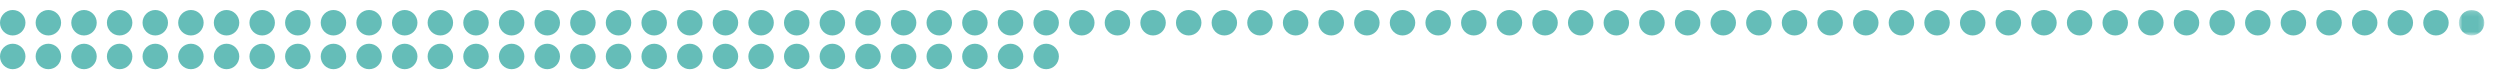 <?xml version="1.0" encoding="UTF-8"?>
<svg width="500px" height="15px" viewBox="0 0 500 15" version="1.1" xmlns="http://www.w3.org/2000/svg" xmlns:xlink="http://www.w3.org/1999/xlink">
    <!-- Generator: Sketch 64 (93537) - https://sketch.com -->
    <title>70</title>
    <desc>Created with Sketch.</desc>
    <defs>
        <polygon id="path-1" points="0.772 0.161 5.865 0.161 5.865 5.254 0.772 5.254"></polygon>
    </defs>
    <g id="70" stroke="none" stroke-width="1" fill="none" fill-rule="evenodd">
        <g id="Group-202" transform="translate(0, 1)">
            <path d="M0,3.546 C0,2.14 1.14,1 2.546,1 C3.953,1 5.093,2.14 5.093,3.546 C5.093,4.952 3.953,6.093 2.546,6.093 C1.14,6.093 0,4.952 0,3.546" id="Fill-1" fill="#65BDB8"></path>
            <path d="M7.127,3.546 C7.127,2.14 8.267,1 9.674,1 C11.08,1 12.22,2.14 12.22,3.546 C12.22,4.952 11.08,6.093 9.674,6.093 C8.267,6.093 7.127,4.952 7.127,3.546" id="Fill-3" fill="#65BDB8"></path>
            <path d="M14.254,3.546 C14.254,2.14 15.394,1 16.8,1 C18.207,1 19.347,2.14 19.347,3.546 C19.347,4.952 18.207,6.093 16.8,6.093 C15.394,6.093 14.254,4.952 14.254,3.546" id="Fill-5" fill="#65BDB8"></path>
            <path d="M21.381,3.546 C21.381,2.14 22.521,1 23.927,1 C25.334,1 26.474,2.14 26.474,3.546 C26.474,4.952 25.334,6.093 23.927,6.093 C22.521,6.093 21.381,4.952 21.381,3.546" id="Fill-7" fill="#65BDB8"></path>
            <path d="M28.508,3.546 C28.508,2.14 29.648,1 31.055,1 C32.461,1 33.601,2.14 33.601,3.546 C33.601,4.952 32.461,6.093 31.055,6.093 C29.648,6.093 28.508,4.952 28.508,3.546" id="Fill-9" fill="#65BDB8"></path>
            <path d="M35.636,3.546 C35.636,2.14 36.776,1 38.182,1 C39.589,1 40.729,2.14 40.729,3.546 C40.729,4.952 39.589,6.093 38.182,6.093 C36.776,6.093 35.636,4.952 35.636,3.546" id="Fill-11" fill="#65BDB8"></path>
            <path d="M42.763,3.546 C42.763,2.14 43.903,1 45.309,1 C46.716,1 47.856,2.14 47.856,3.546 C47.856,4.952 46.716,6.093 45.309,6.093 C43.903,6.093 42.763,4.952 42.763,3.546" id="Fill-13" fill="#65BDB8"></path>
            <path d="M49.89,3.546 C49.89,2.14 51.03,1 52.436,1 C53.843,1 54.983,2.14 54.983,3.546 C54.983,4.952 53.843,6.093 52.436,6.093 C51.03,6.093 49.89,4.952 49.89,3.546" id="Fill-15" fill="#65BDB8"></path>
            <path d="M57.017,3.546 C57.017,2.14 58.157,1 59.563,1 C60.97,1 62.11,2.14 62.11,3.546 C62.11,4.952 60.97,6.093 59.563,6.093 C58.157,6.093 57.017,4.952 57.017,3.546" id="Fill-17" fill="#65BDB8"></path>
            <path d="M64.144,3.546 C64.144,2.14 65.284,1 66.691,1 C68.097,1 69.237,2.14 69.237,3.546 C69.237,4.952 68.097,6.093 66.691,6.093 C65.284,6.093 64.144,4.952 64.144,3.546" id="Fill-19" fill="#65BDB8"></path>
            <path d="M71.272,3.546 C71.272,2.14 72.412,1 73.817,1 C75.225,1 76.365,2.14 76.365,3.546 C76.365,4.952 75.225,6.093 73.817,6.093 C72.412,6.093 71.272,4.952 71.272,3.546" id="Fill-21" fill="#65BDB8"></path>
            <path d="M78.398,3.546 C78.398,2.14 79.538,1 80.944,1 C82.351,1 83.491,2.14 83.491,3.546 C83.491,4.952 82.351,6.093 80.944,6.093 C79.538,6.093 78.398,4.952 78.398,3.546" id="Fill-23" fill="#65BDB8"></path>
            <path d="M85.525,3.546 C85.525,2.14 86.665,1 88.072,1 C89.478,1 90.618,2.14 90.618,3.546 C90.618,4.952 89.478,6.093 88.072,6.093 C86.665,6.093 85.525,4.952 85.525,3.546" id="Fill-25" fill="#65BDB8"></path>
            <path d="M92.653,3.546 C92.653,2.14 93.793,1 95.199,1 C96.606,1 97.746,2.14 97.746,3.546 C97.746,4.952 96.606,6.093 95.199,6.093 C93.793,6.093 92.653,4.952 92.653,3.546" id="Fill-27" fill="#65BDB8"></path>
            <path d="M99.78,3.546 C99.78,2.14 100.92,1 102.326,1 C103.733,1 104.873,2.14 104.873,3.546 C104.873,4.952 103.733,6.093 102.326,6.093 C100.92,6.093 99.78,4.952 99.78,3.546" id="Fill-29" fill="#65BDB8"></path>
            <path d="M106.907,3.546 C106.907,2.14 108.047,1 109.453,1 C110.86,1 112,2.14 112,3.546 C112,4.952 110.86,6.093 109.453,6.093 C108.047,6.093 106.907,4.952 106.907,3.546" id="Fill-31" fill="#65BDB8"></path>
            <path d="M114.034,3.546 C114.034,2.14 115.174,1 116.58,1 C117.987,1 119.127,2.14 119.127,3.546 C119.127,4.952 117.987,6.093 116.58,6.093 C115.174,6.093 114.034,4.952 114.034,3.546" id="Fill-33" fill="#65BDB8"></path>
            <path d="M121.161,3.546 C121.161,2.14 122.301,1 123.708,1 C125.114,1 126.254,2.14 126.254,3.546 C126.254,4.952 125.114,6.093 123.708,6.093 C122.301,6.093 121.161,4.952 121.161,3.546" id="Fill-35" fill="#65BDB8"></path>
            <path d="M128.289,3.546 C128.289,2.14 129.429,1 130.835,1 C132.242,1 133.382,2.14 133.382,3.546 C133.382,4.952 132.242,6.093 130.835,6.093 C129.429,6.093 128.289,4.952 128.289,3.546" id="Fill-37" fill="#65BDB8"></path>
            <path d="M135.416,3.546 C135.416,2.14 136.555,1 137.962,1 C139.369,1 140.508,2.14 140.508,3.546 C140.508,4.952 139.369,6.093 137.962,6.093 C136.555,6.093 135.416,4.952 135.416,3.546" id="Fill-39" fill="#65BDB8"></path>
            <path d="M142.542,3.546 C142.542,2.14 143.683,1 145.089,1 C146.495,1 147.636,2.14 147.636,3.546 C147.636,4.952 146.495,6.093 145.089,6.093 C143.683,6.093 142.542,4.952 142.542,3.546" id="Fill-41" fill="#65BDB8"></path>
            <path d="M149.67,3.546 C149.67,2.14 150.81,1 152.216,1 C153.623,1 154.763,2.14 154.763,3.546 C154.763,4.952 153.623,6.093 152.216,6.093 C150.81,6.093 149.67,4.952 149.67,3.546" id="Fill-43" fill="#65BDB8"></path>
            <path d="M156.797,3.546 C156.797,2.14 157.937,1 159.343,1 C160.75,1 161.89,2.14 161.89,3.546 C161.89,4.952 160.75,6.093 159.343,6.093 C157.937,6.093 156.797,4.952 156.797,3.546" id="Fill-45" fill="#65BDB8"></path>
            <path d="M163.924,3.546 C163.924,2.14 165.064,1 166.471,1 C167.877,1 169.017,2.14 169.017,3.546 C169.017,4.952 167.877,6.093 166.471,6.093 C165.064,6.093 163.924,4.952 163.924,3.546" id="Fill-47" fill="#65BDB8"></path>
            <path d="M171.051,3.546 C171.051,2.14 172.191,1 173.597,1 C175.004,1 176.144,2.14 176.144,3.546 C176.144,4.952 175.004,6.093 173.597,6.093 C172.191,6.093 171.051,4.952 171.051,3.546" id="Fill-49" fill="#65BDB8"></path>
            <path d="M178.178,3.546 C178.178,2.14 179.318,1 180.724,1 C182.131,1 183.271,2.14 183.271,3.546 C183.271,4.952 182.131,6.093 180.724,6.093 C179.318,6.093 178.178,4.952 178.178,3.546" id="Fill-51" fill="#65BDB8"></path>
            <path d="M185.306,3.546 C185.306,2.14 186.446,1 187.852,1 C189.259,1 190.399,2.14 190.399,3.546 C190.399,4.952 189.259,6.093 187.852,6.093 C186.446,6.093 185.306,4.952 185.306,3.546" id="Fill-53" fill="#65BDB8"></path>
            <path d="M192.433,3.546 C192.433,2.14 193.573,1 194.979,1 C196.386,1 197.526,2.14 197.526,3.546 C197.526,4.952 196.386,6.093 194.979,6.093 C193.573,6.093 192.433,4.952 192.433,3.546" id="Fill-55" fill="#65BDB8"></path>
            <path d="M199.56,3.546 C199.56,2.14 200.7,1 202.107,1 C203.513,1 204.653,2.14 204.653,3.546 C204.653,4.952 203.513,6.093 202.107,6.093 C200.7,6.093 199.56,4.952 199.56,3.546" id="Fill-57" fill="#65BDB8"></path>
            <path d="M206.687,3.546 C206.687,2.14 207.827,1 209.233,1 C210.64,1 211.78,2.14 211.78,3.546 C211.78,4.952 210.64,6.093 209.233,6.093 C207.827,6.093 206.687,4.952 206.687,3.546" id="Fill-59" fill="#65BDB8"></path>
            <path d="M213.814,3.546 C213.814,2.14 214.954,1 216.36,1 C217.767,1 218.907,2.14 218.907,3.546 C218.907,4.952 217.767,6.093 216.36,6.093 C214.954,6.093 213.814,4.952 213.814,3.546" id="Fill-61" fill="#65BDB8"></path>
            <path d="M220.941,3.546 C220.941,2.14 222.081,1 223.488,1 C224.894,1 226.034,2.14 226.034,3.546 C226.034,4.952 224.894,6.093 223.488,6.093 C222.081,6.093 220.941,4.952 220.941,3.546" id="Fill-63" fill="#65BDB8"></path>
            <path d="M228.068,3.546 C228.068,2.14 229.208,1 230.614,1 C232.021,1 233.161,2.14 233.161,3.546 C233.161,4.952 232.021,6.093 230.614,6.093 C229.208,6.093 228.068,4.952 228.068,3.546" id="Fill-65" fill="#65BDB8"></path>
            <path d="M235.195,3.546 C235.195,2.14 236.335,1 237.741,1 C239.148,1 240.288,2.14 240.288,3.546 C240.288,4.952 239.148,6.093 237.741,6.093 C236.335,6.093 235.195,4.952 235.195,3.546" id="Fill-67" fill="#65BDB8"></path>
            <path d="M242.323,3.546 C242.323,2.14 243.463,1 244.869,1 C246.276,1 247.416,2.14 247.416,3.546 C247.416,4.952 246.276,6.093 244.869,6.093 C243.463,6.093 242.323,4.952 242.323,3.546" id="Fill-69" fill="#65BDB8"></path>
            <path d="M249.45,3.546 C249.45,2.14 250.59,1 251.996,1 C253.403,1 254.543,2.14 254.543,3.546 C254.543,4.952 253.403,6.093 251.996,6.093 C250.59,6.093 249.45,4.952 249.45,3.546" id="Fill-71" fill="#65BDB8"></path>
            <path d="M256.577,3.546 C256.577,2.14 257.717,1 259.123,1 C260.529,1 261.67,2.14 261.67,3.546 C261.67,4.952 260.529,6.093 259.123,6.093 C257.717,6.093 256.577,4.952 256.577,3.546" id="Fill-73" fill="#65BDB8"></path>
            <path d="M263.704,3.546 C263.704,2.14 264.844,1 266.25,1 C267.657,1 268.797,2.14 268.797,3.546 C268.797,4.952 267.657,6.093 266.25,6.093 C264.844,6.093 263.704,4.952 263.704,3.546" id="Fill-75" fill="#65BDB8"></path>
            <path d="M270.831,3.546 C270.831,2.14 271.971,1 273.378,1 C274.784,1 275.924,2.14 275.924,3.546 C275.924,4.952 274.784,6.093 273.378,6.093 C271.971,6.093 270.831,4.952 270.831,3.546" id="Fill-77" fill="#65BDB8"></path>
            <path d="M277.958,3.546 C277.958,2.14 279.099,1 280.505,1 C281.911,1 283.051,2.14 283.051,3.546 C283.051,4.952 281.911,6.093 280.505,6.093 C279.099,6.093 277.958,4.952 277.958,3.546" id="Fill-79" fill="#65BDB8"></path>
            <path d="M285.085,3.546 C285.085,2.14 286.226,1 287.632,1 C289.038,1 290.179,2.14 290.179,3.546 C290.179,4.952 289.038,6.093 287.632,6.093 C286.226,6.093 285.085,4.952 285.085,3.546" id="Fill-81" fill="#65BDB8"></path>
            <path d="M292.213,3.546 C292.213,2.14 293.353,1 294.759,1 C296.165,1 297.306,2.14 297.306,3.546 C297.306,4.952 296.165,6.093 294.759,6.093 C293.353,6.093 292.213,4.952 292.213,3.546" id="Fill-83" fill="#65BDB8"></path>
            <path d="M299.34,3.546 C299.34,2.14 300.48,1 301.886,1 C303.293,1 304.433,2.14 304.433,3.546 C304.433,4.952 303.293,6.093 301.886,6.093 C300.48,6.093 299.34,4.952 299.34,3.546" id="Fill-85" fill="#65BDB8"></path>
            <path d="M306.467,3.546 C306.467,2.14 307.607,1 309.014,1 C310.42,1 311.56,2.14 311.56,3.546 C311.56,4.952 310.42,6.093 309.014,6.093 C307.607,6.093 306.467,4.952 306.467,3.546" id="Fill-87" fill="#65BDB8"></path>
            <path d="M313.594,3.546 C313.594,2.14 314.735,1 316.141,1 C317.547,1 318.687,2.14 318.687,3.546 C318.687,4.952 317.547,6.093 316.141,6.093 C314.735,6.093 313.594,4.952 313.594,3.546" id="Fill-89" fill="#65BDB8"></path>
            <path d="M320.721,3.546 C320.721,2.14 321.862,1 323.268,1 C324.674,1 325.815,2.14 325.815,3.546 C325.815,4.952 324.674,6.093 323.268,6.093 C321.862,6.093 320.721,4.952 320.721,3.546" id="Fill-91" fill="#65BDB8"></path>
            <path d="M327.848,3.546 C327.848,2.14 328.989,1 330.395,1 C331.801,1 332.942,2.14 332.942,3.546 C332.942,4.952 331.801,6.093 330.395,6.093 C328.989,6.093 327.848,4.952 327.848,3.546" id="Fill-93" fill="#65BDB8"></path>
            <path d="M334.976,3.546 C334.976,2.14 336.116,1 337.522,1 C338.928,1 340.069,2.14 340.069,3.546 C340.069,4.952 338.928,6.093 337.522,6.093 C336.116,6.093 334.976,4.952 334.976,3.546" id="Fill-95" fill="#65BDB8"></path>
            <path d="M342.103,3.546 C342.103,2.14 343.243,1 344.649,1 C346.055,1 347.195,2.14 347.195,3.546 C347.195,4.952 346.055,6.093 344.649,6.093 C343.243,6.093 342.103,4.952 342.103,3.546" id="Fill-97" fill="#65BDB8"></path>
            <path d="M349.229,3.546 C349.229,2.14 350.37,1 351.776,1 C353.183,1 354.322,2.14 354.322,3.546 C354.322,4.952 353.183,6.093 351.776,6.093 C350.37,6.093 349.229,4.952 349.229,3.546" id="Fill-99" fill="#65BDB8"></path>
            <path d="M356.356,3.546 C356.356,2.14 357.497,1 358.903,1 C360.309,1 361.449,2.14 361.449,3.546 C361.449,4.952 360.309,6.093 358.903,6.093 C357.497,6.093 356.356,4.952 356.356,3.546" id="Fill-101" fill="#65BDB8"></path>
            <path d="M363.483,3.546 C363.483,2.14 364.624,1 366.03,1 C367.436,1 368.577,2.14 368.577,3.546 C368.577,4.952 367.436,6.093 366.03,6.093 C364.624,6.093 363.483,4.952 363.483,3.546" id="Fill-103" fill="#65BDB8"></path>
            <path d="M370.611,3.546 C370.611,2.14 371.751,1 373.157,1 C374.563,1 375.704,2.14 375.704,3.546 C375.704,4.952 374.563,6.093 373.157,6.093 C371.751,6.093 370.611,4.952 370.611,3.546" id="Fill-105" fill="#65BDB8"></path>
            <path d="M377.738,3.546 C377.738,2.14 378.878,1 380.284,1 C381.691,1 382.831,2.14 382.831,3.546 C382.831,4.952 381.691,6.093 380.284,6.093 C378.878,6.093 377.738,4.952 377.738,3.546" id="Fill-107" fill="#65BDB8"></path>
            <path d="M384.865,3.546 C384.865,2.14 386.005,1 387.412,1 C388.818,1 389.958,2.14 389.958,3.546 C389.958,4.952 388.818,6.093 387.412,6.093 C386.005,6.093 384.865,4.952 384.865,3.546" id="Fill-109" fill="#65BDB8"></path>
            <path d="M391.992,3.546 C391.992,2.14 393.133,1 394.539,1 C395.945,1 397.085,2.14 397.085,3.546 C397.085,4.952 395.945,6.093 394.539,6.093 C393.133,6.093 391.992,4.952 391.992,3.546" id="Fill-111" fill="#65BDB8"></path>
            <path d="M399.119,3.546 C399.119,2.14 400.26,1 401.666,1 C403.072,1 404.213,2.14 404.213,3.546 C404.213,4.952 403.072,6.093 401.666,6.093 C400.26,6.093 399.119,4.952 399.119,3.546" id="Fill-113" fill="#65BDB8"></path>
            <path d="M406.247,3.546 C406.247,2.14 407.387,1 408.793,1 C410.199,1 411.34,2.14 411.34,3.546 C411.34,4.952 410.199,6.093 408.793,6.093 C407.387,6.093 406.247,4.952 406.247,3.546" id="Fill-115" fill="#65BDB8"></path>
            <path d="M413.374,3.546 C413.374,2.14 414.514,1 415.92,1 C417.326,1 418.467,2.14 418.467,3.546 C418.467,4.952 417.326,6.093 415.92,6.093 C414.514,6.093 413.374,4.952 413.374,3.546" id="Fill-117" fill="#65BDB8"></path>
            <path d="M420.501,3.546 C420.501,2.14 421.641,1 423.048,1 C424.454,1 425.594,2.14 425.594,3.546 C425.594,4.952 424.454,6.093 423.048,6.093 C421.641,6.093 420.501,4.952 420.501,3.546" id="Fill-119" fill="#65BDB8"></path>
            <path d="M427.628,3.546 C427.628,2.14 428.769,1 430.175,1 C431.581,1 432.721,2.14 432.721,3.546 C432.721,4.952 431.581,6.093 430.175,6.093 C428.769,6.093 427.628,4.952 427.628,3.546" id="Fill-121" fill="#65BDB8"></path>
            <path d="M434.755,3.546 C434.755,2.14 435.896,1 437.302,1 C438.708,1 439.849,2.14 439.849,3.546 C439.849,4.952 438.708,6.093 437.302,6.093 C435.896,6.093 434.755,4.952 434.755,3.546" id="Fill-123" fill="#65BDB8"></path>
            <path d="M441.882,3.546 C441.882,2.14 443.023,1 444.429,1 C445.835,1 446.976,2.14 446.976,3.546 C446.976,4.952 445.835,6.093 444.429,6.093 C443.023,6.093 441.882,4.952 441.882,3.546" id="Fill-125" fill="#65BDB8"></path>
            <path d="M449.01,3.546 C449.01,2.14 450.15,1 451.556,1 C452.962,1 454.103,2.14 454.103,3.546 C454.103,4.952 452.962,6.093 451.556,6.093 C450.15,6.093 449.01,4.952 449.01,3.546" id="Fill-127" fill="#65BDB8"></path>
            <path d="M456.137,3.546 C456.137,2.14 457.277,1 458.683,1 C460.09,1 461.23,2.14 461.23,3.546 C461.23,4.952 460.09,6.093 458.683,6.093 C457.277,6.093 456.137,4.952 456.137,3.546" id="Fill-129" fill="#65BDB8"></path>
            <path d="M463.264,3.546 C463.264,2.14 464.404,1 465.811,1 C467.217,1 468.357,2.14 468.357,3.546 C468.357,4.952 467.217,6.093 465.811,6.093 C464.404,6.093 463.264,4.952 463.264,3.546" id="Fill-131" fill="#65BDB8"></path>
            <path d="M470.391,3.546 C470.391,2.14 471.532,1 472.938,1 C474.344,1 475.484,2.14 475.484,3.546 C475.484,4.952 474.344,6.093 472.938,6.093 C471.532,6.093 470.391,4.952 470.391,3.546" id="Fill-133" fill="#65BDB8"></path>
            <path d="M477.518,3.546 C477.518,2.14 478.659,1 480.065,1 C481.471,1 482.612,2.14 482.612,3.546 C482.612,4.952 481.471,6.093 480.065,6.093 C478.659,6.093 477.518,4.952 477.518,3.546" id="Fill-135" fill="#65BDB8"></path>
            <path d="M484.646,3.546 C484.646,2.14 485.786,1 487.192,1 C488.598,1 489.738,2.14 489.738,3.546 C489.738,4.952 488.598,6.093 487.192,6.093 C485.786,6.093 484.646,4.952 484.646,3.546" id="Fill-137" fill="#65BDB8"></path>
            <g id="Group-141" transform="translate(491, 0.84)">
                <mask id="mask-2" fill="white">
                    <use xlink:href="#path-1"></use>
                </mask>
                <g id="Clip-140"></g>
                <path d="M0.772,2.707 C0.772,1.301 1.913,0.161 3.318,0.161 C4.726,0.161 5.865,1.301 5.865,2.707 C5.865,4.113 4.726,5.254 3.318,5.254 C1.913,5.254 0.772,4.113 0.772,2.707" id="Fill-139" fill="#65BDB8" mask="url(#mask-2)"></path>
            </g>
            <path d="M0,10.293 C0,8.887 1.14,7.746 2.546,7.746 C3.953,7.746 5.093,8.887 5.093,10.293 C5.093,11.699 3.953,12.839 2.546,12.839 C1.14,12.839 0,11.699 0,10.293" id="Fill-142" fill="#65BDB8"></path>
            <path d="M7.127,10.293 C7.127,8.887 8.267,7.746 9.674,7.746 C11.08,7.746 12.22,8.887 12.22,10.293 C12.22,11.699 11.08,12.839 9.674,12.839 C8.267,12.839 7.127,11.699 7.127,10.293" id="Fill-144" fill="#65BDB8"></path>
            <path d="M14.254,10.293 C14.254,8.887 15.394,7.746 16.8,7.746 C18.207,7.746 19.347,8.887 19.347,10.293 C19.347,11.699 18.207,12.839 16.8,12.839 C15.394,12.839 14.254,11.699 14.254,10.293" id="Fill-146" fill="#65BDB8"></path>
            <path d="M21.381,10.293 C21.381,8.887 22.521,7.746 23.927,7.746 C25.334,7.746 26.474,8.887 26.474,10.293 C26.474,11.699 25.334,12.839 23.927,12.839 C22.521,12.839 21.381,11.699 21.381,10.293" id="Fill-148" fill="#65BDB8"></path>
            <path d="M28.508,10.293 C28.508,8.887 29.648,7.746 31.055,7.746 C32.461,7.746 33.601,8.887 33.601,10.293 C33.601,11.699 32.461,12.839 31.055,12.839 C29.648,12.839 28.508,11.699 28.508,10.293" id="Fill-150" fill="#65BDB8"></path>
            <path d="M35.636,10.293 C35.636,8.887 36.776,7.746 38.182,7.746 C39.589,7.746 40.729,8.887 40.729,10.293 C40.729,11.699 39.589,12.839 38.182,12.839 C36.776,12.839 35.636,11.699 35.636,10.293" id="Fill-152" fill="#65BDB8"></path>
            <path d="M42.763,10.293 C42.763,8.887 43.903,7.746 45.309,7.746 C46.716,7.746 47.856,8.887 47.856,10.293 C47.856,11.699 46.716,12.839 45.309,12.839 C43.903,12.839 42.763,11.699 42.763,10.293" id="Fill-154" fill="#65BDB8"></path>
            <path d="M49.89,10.293 C49.89,8.887 51.03,7.746 52.436,7.746 C53.843,7.746 54.983,8.887 54.983,10.293 C54.983,11.699 53.843,12.839 52.436,12.839 C51.03,12.839 49.89,11.699 49.89,10.293" id="Fill-156" fill="#65BDB8"></path>
            <path d="M57.017,10.293 C57.017,8.887 58.157,7.746 59.563,7.746 C60.97,7.746 62.11,8.887 62.11,10.293 C62.11,11.699 60.97,12.839 59.563,12.839 C58.157,12.839 57.017,11.699 57.017,10.293" id="Fill-158" fill="#65BDB8"></path>
            <path d="M64.144,10.293 C64.144,8.887 65.284,7.746 66.691,7.746 C68.097,7.746 69.237,8.887 69.237,10.293 C69.237,11.699 68.097,12.839 66.691,12.839 C65.284,12.839 64.144,11.699 64.144,10.293" id="Fill-160" fill="#65BDB8"></path>
            <path d="M71.272,10.293 C71.272,8.887 72.412,7.746 73.817,7.746 C75.225,7.746 76.365,8.887 76.365,10.293 C76.365,11.699 75.225,12.839 73.817,12.839 C72.412,12.839 71.272,11.699 71.272,10.293" id="Fill-162" fill="#65BDB8"></path>
            <path d="M78.398,10.293 C78.398,8.887 79.538,7.746 80.944,7.746 C82.351,7.746 83.491,8.887 83.491,10.293 C83.491,11.699 82.351,12.839 80.944,12.839 C79.538,12.839 78.398,11.699 78.398,10.293" id="Fill-164" fill="#65BDB8"></path>
            <path d="M85.525,10.293 C85.525,8.887 86.665,7.746 88.072,7.746 C89.478,7.746 90.618,8.887 90.618,10.293 C90.618,11.699 89.478,12.839 88.072,12.839 C86.665,12.839 85.525,11.699 85.525,10.293" id="Fill-166" fill="#65BDB8"></path>
            <path d="M92.653,10.293 C92.653,8.887 93.793,7.746 95.199,7.746 C96.606,7.746 97.746,8.887 97.746,10.293 C97.746,11.699 96.606,12.839 95.199,12.839 C93.793,12.839 92.653,11.699 92.653,10.293" id="Fill-168" fill="#65BDB8"></path>
            <path d="M99.78,10.293 C99.78,8.887 100.92,7.746 102.326,7.746 C103.733,7.746 104.873,8.887 104.873,10.293 C104.873,11.699 103.733,12.839 102.326,12.839 C100.92,12.839 99.78,11.699 99.78,10.293" id="Fill-170" fill="#65BDB8"></path>
            <path d="M106.907,10.293 C106.907,8.887 108.047,7.746 109.453,7.746 C110.86,7.746 112,8.887 112,10.293 C112,11.699 110.86,12.839 109.453,12.839 C108.047,12.839 106.907,11.699 106.907,10.293" id="Fill-172" fill="#65BDB8"></path>
            <path d="M114.034,10.293 C114.034,8.887 115.174,7.746 116.58,7.746 C117.987,7.746 119.127,8.887 119.127,10.293 C119.127,11.699 117.987,12.839 116.58,12.839 C115.174,12.839 114.034,11.699 114.034,10.293" id="Fill-174" fill="#65BDB8"></path>
            <path d="M121.161,10.293 C121.161,8.887 122.301,7.746 123.708,7.746 C125.114,7.746 126.254,8.887 126.254,10.293 C126.254,11.699 125.114,12.839 123.708,12.839 C122.301,12.839 121.161,11.699 121.161,10.293" id="Fill-176" fill="#65BDB8"></path>
            <path d="M128.289,10.293 C128.289,8.887 129.429,7.746 130.835,7.746 C132.242,7.746 133.382,8.887 133.382,10.293 C133.382,11.699 132.242,12.839 130.835,12.839 C129.429,12.839 128.289,11.699 128.289,10.293" id="Fill-178" fill="#65BDB8"></path>
            <path d="M135.416,10.293 C135.416,8.887 136.555,7.746 137.962,7.746 C139.369,7.746 140.508,8.887 140.508,10.293 C140.508,11.699 139.369,12.839 137.962,12.839 C136.555,12.839 135.416,11.699 135.416,10.293" id="Fill-180" fill="#65BDB8"></path>
            <path d="M142.542,10.293 C142.542,8.887 143.683,7.746 145.089,7.746 C146.495,7.746 147.636,8.887 147.636,10.293 C147.636,11.699 146.495,12.839 145.089,12.839 C143.683,12.839 142.542,11.699 142.542,10.293" id="Fill-182" fill="#65BDB8"></path>
            <path d="M149.67,10.293 C149.67,8.887 150.81,7.746 152.216,7.746 C153.623,7.746 154.763,8.887 154.763,10.293 C154.763,11.699 153.623,12.839 152.216,12.839 C150.81,12.839 149.67,11.699 149.67,10.293" id="Fill-184" fill="#65BDB8"></path>
            <path d="M156.797,10.293 C156.797,8.887 157.937,7.746 159.343,7.746 C160.75,7.746 161.89,8.887 161.89,10.293 C161.89,11.699 160.75,12.839 159.343,12.839 C157.937,12.839 156.797,11.699 156.797,10.293" id="Fill-186" fill="#65BDB8"></path>
            <path d="M163.924,10.293 C163.924,8.887 165.064,7.746 166.471,7.746 C167.877,7.746 169.017,8.887 169.017,10.293 C169.017,11.699 167.877,12.839 166.471,12.839 C165.064,12.839 163.924,11.699 163.924,10.293" id="Fill-188" fill="#65BDB8"></path>
            <path d="M171.051,10.293 C171.051,8.887 172.191,7.746 173.597,7.746 C175.004,7.746 176.144,8.887 176.144,10.293 C176.144,11.699 175.004,12.839 173.597,12.839 C172.191,12.839 171.051,11.699 171.051,10.293" id="Fill-190" fill="#65BDB8"></path>
            <path d="M178.178,10.293 C178.178,8.887 179.318,7.746 180.724,7.746 C182.131,7.746 183.271,8.887 183.271,10.293 C183.271,11.699 182.131,12.839 180.724,12.839 C179.318,12.839 178.178,11.699 178.178,10.293" id="Fill-192" fill="#65BDB8"></path>
            <path d="M185.306,10.293 C185.306,8.887 186.446,7.746 187.852,7.746 C189.259,7.746 190.399,8.887 190.399,10.293 C190.399,11.699 189.259,12.839 187.852,12.839 C186.446,12.839 185.306,11.699 185.306,10.293" id="Fill-194" fill="#65BDB8"></path>
            <path d="M192.433,10.293 C192.433,8.887 193.573,7.746 194.979,7.746 C196.386,7.746 197.526,8.887 197.526,10.293 C197.526,11.699 196.386,12.839 194.979,12.839 C193.573,12.839 192.433,11.699 192.433,10.293" id="Fill-196" fill="#65BDB8"></path>
            <path d="M199.56,10.293 C199.56,8.887 200.7,7.746 202.107,7.746 C203.513,7.746 204.653,8.887 204.653,10.293 C204.653,11.699 203.513,12.839 202.107,12.839 C200.7,12.839 199.56,11.699 199.56,10.293" id="Fill-198" fill="#65BDB8"></path>
            <path d="M206.687,10.293 C206.687,8.887 207.827,7.746 209.233,7.746 C210.64,7.746 211.78,8.887 211.78,10.293 C211.78,11.699 210.64,12.839 209.233,12.839 C207.827,12.839 206.687,11.699 206.687,10.293" id="Fill-200" fill="#65BDB8"></path>
        </g>
    </g>
</svg>